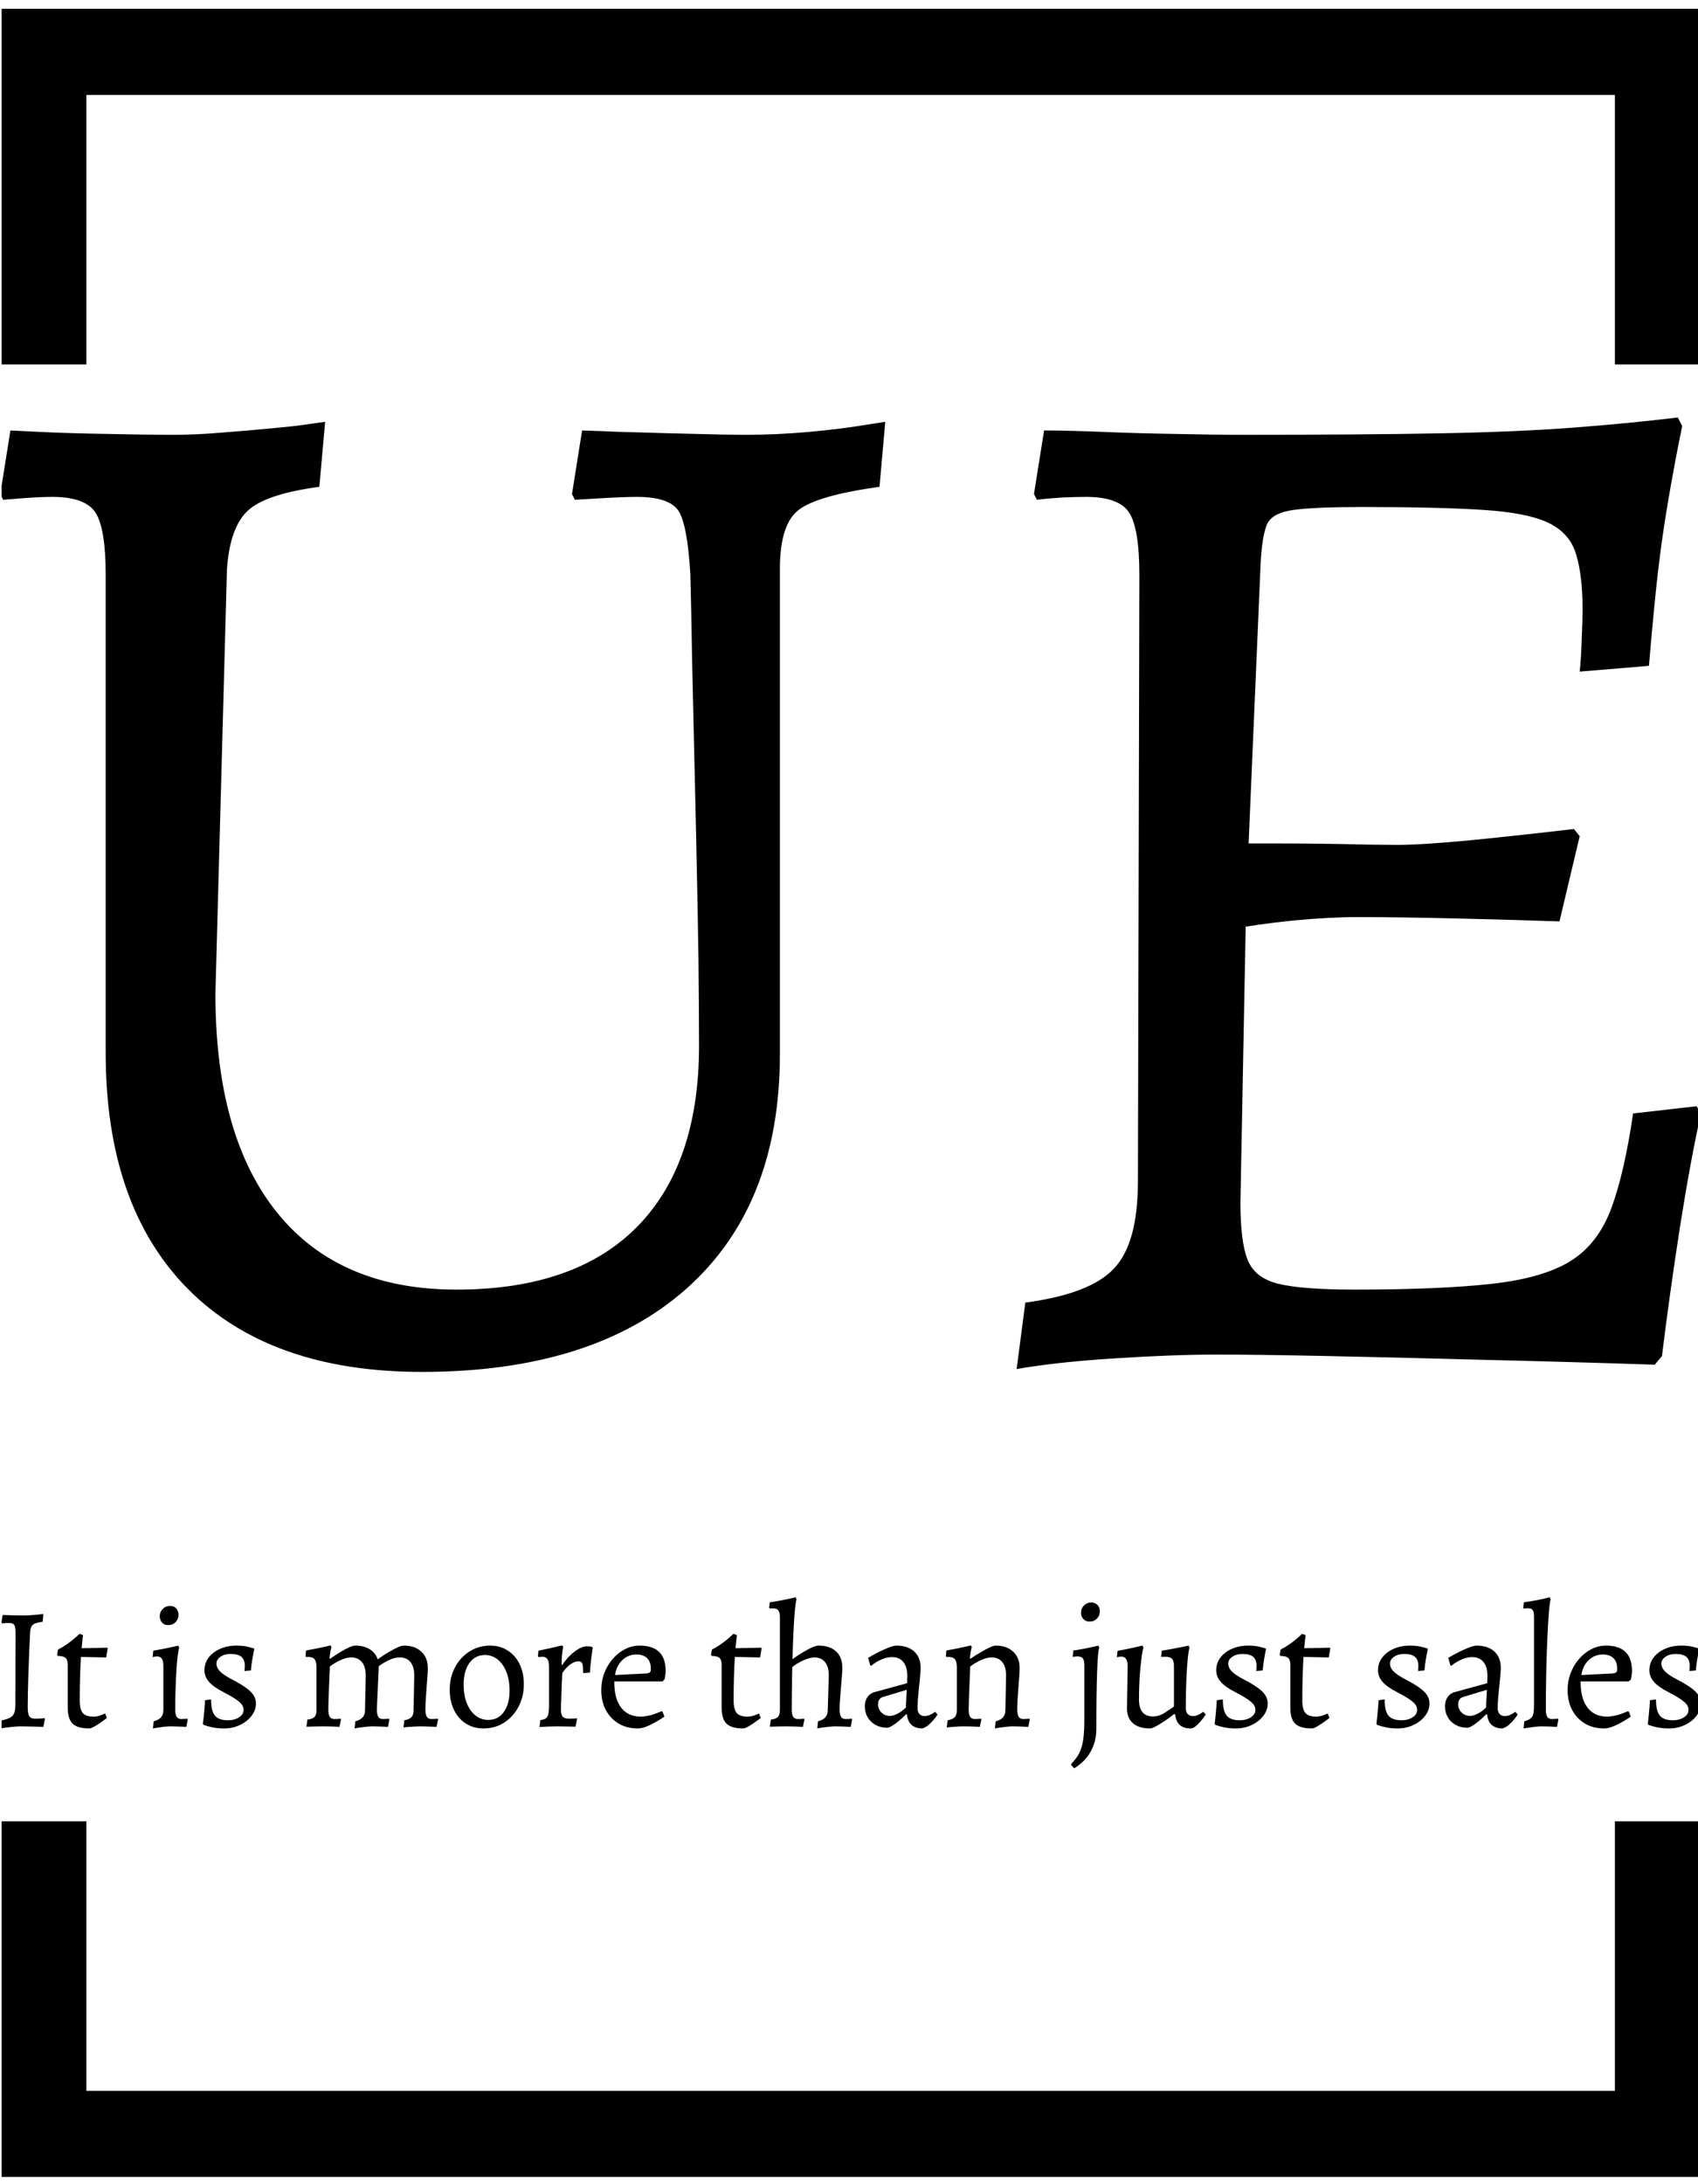 <svg xmlns="http://www.w3.org/2000/svg" version="1.1" xmlns:xlink="http://www.w3.org/1999/xlink" xmlns:svgjs="http://svgjs.dev/svgjs" width="2000" height="2572" viewBox="0 0 2000 2572"><g transform="matrix(1,0,0,1,1.922,1.041)"><svg viewBox="0 0 192 247" data-background-color="#f8f8f8" preserveAspectRatio="xMidYMid meet" height="2572" width="2000" xmlns="http://www.w3.org/2000/svg" xmlns:xlink="http://www.w3.org/1999/xlink"><g id="tight-bounds" transform="matrix(1,0,0,1,-0.185,-0.1)"><svg viewBox="0 0 192.369 247.2" height="247.2" width="192.369"><g><svg></svg></g><g><svg viewBox="0 0 192.369 247.2" height="247.2" width="192.369"><g transform="matrix(1,0,0,1,0,47.215)"><svg viewBox="0 0 192.369 152.77" height="152.77" width="192.369"><g><svg viewBox="0 0 192.369 152.77" height="152.77" width="192.369"><g><svg viewBox="0 0 244.431 194.115" height="152.77" width="192.369"><g><svg viewBox="0 0 244.431 194.115" height="194.115" width="244.431"><g id="textblocktransform"><svg viewBox="0 0 244.431 194.115" height="194.115" width="244.431" id="textblock"><g><svg viewBox="0 0 244.431 137.155" height="137.155" width="244.431"><g transform="matrix(1,0,0,1,0,0)"><svg width="244.431" viewBox="1.75 -32.45 58.9 33.05" height="137.155" data-palette-color="#111111"><path d="M16.35 0.6L16.35 0.6Q11.1 0.6 8.25-2.27 5.4-5.15 5.4-10.45L5.4-10.45 5.4-27Q5.4-28.6 5.05-29.15 4.7-29.7 3.55-29.7L3.55-29.7Q3.1-29.7 2.48-29.65 1.85-29.6 1.85-29.6L1.85-29.6 1.75-29.8 2.1-32Q2.1-32 3.13-31.95 4.15-31.9 5.48-31.88 6.8-31.85 7.75-31.85L7.75-31.85Q8.55-31.85 9.47-31.93 10.4-32 11.2-32.08 12-32.15 12.5-32.23 13-32.3 13-32.3L13-32.3 12.8-30.05Q10.95-29.8 10.33-29.23 9.7-28.65 9.6-27.2L9.6-27.2 9.2-12.5Q9.2-7.55 11.35-4.9 13.5-2.25 17.55-2.25L17.55-2.25Q21.65-2.25 23.8-4.42 25.95-6.6 25.95-10.7L25.95-10.7Q25.95-11.75 25.93-13.7 25.9-15.65 25.85-17.93 25.8-20.2 25.75-22.28 25.7-24.35 25.68-25.68 25.65-27 25.65-27L25.65-27Q25.55-28.75 25.23-29.23 24.9-29.7 23.8-29.7L23.8-29.7Q23.35-29.7 22.5-29.65 21.65-29.6 21.65-29.6L21.65-29.6 21.55-29.8 21.9-32Q21.9-32 22.5-31.98 23.1-31.95 24-31.93 24.9-31.9 25.88-31.88 26.85-31.85 27.55-31.85L27.55-31.85Q28.65-31.85 29.75-31.95 30.85-32.05 31.63-32.18 32.4-32.3 32.4-32.3L32.4-32.3 32.2-30.05Q30.05-29.75 29.4-29.25 28.75-28.75 28.75-27.2L28.75-27.2 28.75-10.4Q28.75-5.15 25.5-2.27 22.25 0.6 16.35 0.6ZM36.95 0.5L36.95 0.5 37.25-1.8Q39.5-2.1 40.32-2.98 41.15-3.85 41.15-6L41.15-6 41.2-27Q41.2-28.6 40.85-29.15 40.5-29.7 39.35-29.7L39.35-29.7Q39.05-29.7 38.55-29.68 38.05-29.65 37.65-29.6L37.65-29.6 37.55-29.8 37.9-32Q38.75-32 39.95-31.95 41.15-31.9 42.45-31.88 43.75-31.85 44.85-31.85L44.85-31.85Q48.85-31.85 51.57-31.9 54.3-31.95 56.25-32.1 58.2-32.25 59.85-32.45L59.85-32.45 60-32.15Q59.75-30.95 59.5-29.48 59.25-28 59.1-26.55 58.95-25.1 58.85-23.85L58.85-23.85 56.45-23.65Q56.5-24.1 56.52-24.78 56.55-25.45 56.55-25.8L56.55-25.8Q56.55-27 56.32-27.73 56.1-28.45 55.37-28.8 54.65-29.15 53.1-29.25 51.55-29.35 48.9-29.35L48.9-29.35Q47.3-29.35 46.55-29.25 45.8-29.15 45.62-28.75 45.45-28.35 45.4-27.4L45.4-27.4 44.9-15.75 44.7-5.25Q44.7-3.9 44.95-3.28 45.2-2.65 46.02-2.45 46.85-2.25 48.65-2.25L48.65-2.25Q51.6-2.25 53.4-2.45 55.2-2.65 56.15-3.25 57.1-3.85 57.55-5.08 58-6.3 58.3-8.35L58.3-8.35 60.5-8.6 60.65-8.35Q60.3-6.8 59.92-4.4 59.55-2 59.3 0.05L59.3 0.05 59.05 0.35Q56.05 0.25 53.07 0.18 50.1 0.1 47.7 0.05 45.3 0 43.9 0L43.9 0Q42.35 0 40.37 0.13 38.4 0.25 36.95 0.5ZM44.2-14.7L44.2-14.7 44.65-17.7Q45-17.7 46-17.7 47-17.7 48.15-17.68 49.3-17.65 50.15-17.65L50.15-17.65Q51-17.65 52.77-17.82 54.55-18 56.25-18.2L56.25-18.2 56.45-17.95 55.75-15Q54.35-15.05 52.27-15.1 50.2-15.15 48.75-15.15L48.75-15.15Q47.8-15.15 46.52-15.03 45.25-14.9 44.2-14.7Z" opacity="1" transform="matrix(1,0,0,1,0,0)" fill="#000000" class="wordmark-text-0" data-fill-palette-color="primary" id="text-0"></path></svg></g></svg></g><g transform="matrix(1,0,0,1,0,169.535)"><svg viewBox="0 0 244.431 24.581" height="24.581" width="244.431"><g transform="matrix(1,0,0,1,0,0)"><svg width="244.431" viewBox="2.8 -37.1 488.69 49.15" height="24.581" data-palette-color="#111111"><path d="M2.8 0.6L2.8 0.6 3.1-1.7Q5.45-2.15 6.28-3.03 7.1-3.9 7.1-6L7.1-6 7.15-27Q7.15-28.6 6.78-29.15 6.4-29.7 5.3-29.7L5.3-29.7Q4.95-29.7 4.33-29.68 3.7-29.65 3.2-29.6L3.2-29.6 3.1-29.8 3.45-32Q4.75-31.95 6.53-31.9 8.3-31.85 9.4-31.85L9.4-31.85Q10.45-31.85 12.08-31.98 13.7-32.1 15.15-32.3L15.15-32.3 14.95-30.05Q12.9-29.8 12.18-29.23 11.45-28.65 11.35-27.2L11.35-27.2Q11.2-24.45 11.08-21.35 10.95-18.25 10.85-15.23 10.75-12.2 10.7-9.68 10.65-7.15 10.65-5.6L10.65-5.6Q10.65-3.6 11.1-2.9 11.55-2.2 12.85-2.2L12.85-2.2Q13.55-2.2 14.3-2.25 15.05-2.3 15.5-2.35L15.5-2.35 15.6-2.15 15.15 0.15Q14.25 0.1 13.05 0.08 11.85 0.05 10.65 0.03 9.45 0 8.6 0L8.6 0Q7.5 0 5.88 0.18 4.25 0.35 2.8 0.6ZM28.35 0.6L28.35 0.6Q24.95 0.6 23.55-0.78 22.15-2.15 22.15-5.45L22.15-5.45 22.15-17.75Q22.15-19.1 21.55-19.65 20.95-20.2 19.3-20.25L19.3-20.25 19.1-20.55 19.35-22.05Q20.55-22.65 21.67-23.43 22.8-24.2 23.67-24.93 24.55-25.65 25.05-26.13 25.55-26.6 25.55-26.6L25.55-26.6 26.55-26.2Q26.55-26.2 26.42-25.25 26.3-24.3 26.15-22.45L26.15-22.45 33.5-22.6 33.65-22.45 33.2-19.8 25.95-19.95Q25.8-17.6 25.7-14.45 25.6-11.3 25.6-7.45L25.6-7.45Q25.6-4.9 26.47-3.85 27.35-2.8 29.5-2.8L29.5-2.8Q30.75-2.8 31.82-3.25 32.9-3.7 32.9-3.7L32.9-3.7 33.4-2.4Q33.4-2.4 32.8-1.95 32.2-1.5 31.32-0.9 30.45-0.3 29.62 0.15 28.8 0.6 28.35 0.6ZM46.64 0.6L46.64 0.6 46.84-1.45Q48.34-1.85 48.99-2.63 49.64-3.4 49.64-4.7L49.64-4.7 49.64-17.4Q49.64-18.8 49.19-19.45 48.74-20.1 47.79-20.1L47.79-20.1Q47.39-20.1 46.97-20 46.54-19.9 46.54-19.9L46.54-19.9 46.74-21.75Q47.99-21.95 49.27-22.2 50.54-22.45 51.59-22.68 52.64-22.9 53.29-23.05 53.94-23.2 53.94-23.2L53.94-23.2 54.19-22.6Q53.99-22.1 53.77-20.38 53.54-18.65 53.39-16.18 53.24-13.7 53.14-10.78 53.04-7.85 53.04-4.9L53.04-4.9Q53.04-3.45 53.44-2.78 53.84-2.1 54.79-2.1L54.79-2.1Q55.24-2.1 55.89-2.15 56.54-2.2 56.54-2.2L56.54-2.2 56.64-2 56.24 0.15Q56.24 0.15 55.82 0.13 55.39 0.1 54.72 0.08 54.04 0.05 53.27 0.03 52.49 0 51.79 0L51.79 0Q50.74 0 49.54 0.15 48.34 0.3 47.49 0.45 46.64 0.6 46.64 0.6ZM51.04-29.1L51.04-29.1Q49.79-29.1 49.19-29.9 48.59-30.7 48.59-31.65L48.59-31.65Q48.59-32.85 49.44-33.73 50.29-34.6 51.54-34.6L51.54-34.6Q52.74-34.6 53.37-33.83 53.99-33.05 53.99-32.05L53.99-32.05Q53.99-30.85 53.17-29.98 52.34-29.1 51.04-29.1ZM67.09 0.6L67.09 0.6Q65.29 0.6 63.94 0.33 62.59 0.05 61.87-0.2 61.14-0.45 61.14-0.45L61.14-0.45 60.99-0.8Q61.09-1.35 61.22-2.63 61.34-3.9 61.47-5.3 61.59-6.7 61.59-7.5L61.59-7.5 63.34-7.75Q63.34-4.45 64.44-3.1 65.54-1.75 68.19-1.75L68.19-1.75Q70.09-1.75 71.39-2.6 72.69-3.45 72.69-4.7L72.69-4.7Q72.69-5.55 72.19-6.25 71.69-6.95 70.44-7.8 69.19-8.65 66.89-9.85L66.89-9.85Q64.04-11.3 62.74-12.8 61.44-14.3 61.44-16.1L61.44-16.1Q61.44-18.15 62.64-19.75 63.84-21.35 65.94-22.28 68.04-23.2 70.64-23.2L70.64-23.2Q72.69-23.2 74.17-22.8 75.64-22.4 75.64-22.4L75.64-22.4 75.74-22.15Q75.74-22.15 75.57-21.3 75.39-20.45 75.17-19.07 74.94-17.7 74.79-16.05L74.79-16.05 72.94-15.9Q72.94-15.9 72.99-16.45 73.04-17 73.04-17.35L73.04-17.35Q73.04-19.15 72.07-19.98 71.09-20.8 68.94-20.8L68.94-20.8Q67.24-20.8 66.07-20 64.89-19.2 64.89-18.05L64.89-18.05Q64.89-16.85 65.92-15.8 66.94-14.75 69.24-13.55L69.24-13.55Q71.94-12.15 73.47-11.03 74.99-9.9 75.62-8.85 76.24-7.8 76.24-6.55L76.24-6.55Q76.24-4.65 74.97-3 73.69-1.35 71.62-0.38 69.54 0.6 67.09 0.6ZM104.59 0.6L104.79-1.45Q106.29-1.85 106.94-2.63 107.59-3.4 107.59-4.7L107.59-4.7 107.79-14.6Q107.79-17.1 106.71-18.45 105.64-19.8 103.64-19.8L103.64-19.8Q102.44-19.8 101.19-19.3 99.94-18.8 98.96-18.2 97.99-17.6 97.49-17.2L97.49-17.2Q97.44-15.9 97.36-14.13 97.29-12.35 97.21-10.5 97.14-8.65 97.09-7.15 97.04-5.65 97.04-4.9L97.04-4.9Q97.04-3.35 97.46-2.73 97.89-2.1 98.84-2.1L98.84-2.1Q99.29-2.1 99.94-2.15 100.59-2.2 100.59-2.2L100.59-2.2 100.69-2 100.24 0.15Q100.24 0.15 99.49 0.1 98.74 0.05 97.69 0.03 96.64 0 95.69 0L95.69 0Q94.64 0 93.49 0.03 92.34 0.05 91.54 0.08 90.74 0.1 90.74 0.1L90.74 0.1 91.04-1.95Q92.49-2.1 93.06-2.7 93.64-3.3 93.64-4.7L93.64-4.7 93.64-16.9Q93.64-18.6 93.09-19.28 92.54-19.95 91.19-19.95L91.19-19.95 90.64-19.95 90.49-20.15 90.64-21.8Q92.39-22.1 93.99-22.43 95.59-22.75 96.61-23 97.64-23.25 97.64-23.25L97.64-23.25 97.94-22.85Q97.94-22.85 97.71-21.85 97.49-20.85 97.39-19.55L97.39-19.55 97.49-19.4Q97.94-19.7 98.89-20.33 99.84-20.95 100.96-21.63 102.09-22.3 103.14-22.75 104.19-23.2 104.84-23.2L104.84-23.2Q107.24-23.2 108.91-22.18 110.59-21.15 111.24-19.25L111.24-19.25Q111.54-19.5 112.46-20.13 113.39-20.75 114.59-21.45 115.79-22.15 116.91-22.68 118.04-23.2 118.79-23.2L118.79-23.2Q121.94-23.2 123.79-21.45 125.64-19.7 125.64-16.75L125.64-16.75Q125.64-16.1 125.54-14.6 125.44-13.1 125.29-11.25 125.14-9.4 125.04-7.7 124.94-6 124.94-4.9L124.94-4.9Q124.94-3.35 125.36-2.73 125.79-2.1 126.74-2.1L126.74-2.1Q127.19-2.1 127.84-2.15 128.49-2.2 128.49-2.2L128.49-2.2 128.59-2 128.14 0.15Q128.14 0.15 127.69 0.13 127.24 0.1 126.54 0.08 125.84 0.05 125.06 0.03 124.29 0 123.59 0L123.59 0Q122.79 0 121.94 0.05 121.09 0.1 120.34 0.15 119.59 0.2 119.11 0.25 118.64 0.3 118.64 0.3L118.64 0.3 118.89-1.75Q120.34-2 120.94-2.65 121.54-3.3 121.54-4.7L121.54-4.7 121.74-14.6Q121.74-17.1 120.66-18.45 119.59-19.8 117.59-19.8L117.59-19.8Q116.39-19.8 115.21-19.35 114.04-18.9 113.06-18.3 112.09-17.7 111.54-17.3L111.54-17.3 110.99-4.9Q110.99-3.45 111.39-2.78 111.79-2.1 112.74-2.1L112.74-2.1Q113.19-2.1 113.84-2.15 114.49-2.2 114.49-2.2L114.49-2.2 114.59-2 114.19 0.15Q114.19 0.15 113.76 0.13 113.34 0.1 112.66 0.08 111.99 0.05 111.21 0.03 110.44 0 109.74 0L109.74 0Q108.94 0 108.06 0.1 107.19 0.2 106.39 0.3 105.59 0.4 105.09 0.5 104.59 0.6 104.59 0.6L104.59 0.6ZM141.63 0.6L141.63 0.6Q138.78 0.6 136.58-0.8 134.38-2.2 133.16-4.73 131.93-7.25 131.93-10.5L131.93-10.5Q131.93-14.1 133.46-16.98 134.98-19.85 137.63-21.53 140.28-23.2 143.53-23.2L143.53-23.2Q146.38-23.2 148.58-21.8 150.78-20.4 152.01-17.9 153.23-15.4 153.23-12.1L153.23-12.1Q153.23-8.55 151.71-5.65 150.18-2.75 147.56-1.07 144.93 0.6 141.63 0.6ZM143.03-1.85L143.03-1.85Q145.83-1.85 147.48-4.13 149.13-6.4 149.13-10.3L149.13-10.3Q149.13-13.3 148.23-15.6 147.33-17.9 145.73-19.2 144.13-20.5 142.03-20.5L142.03-20.5Q139.23-20.5 137.58-18.2 135.93-15.9 135.93-11.95L135.93-11.95Q135.93-8.95 136.83-6.68 137.73-4.4 139.33-3.13 140.93-1.85 143.03-1.85ZM157.73 0.2L157.98-1.8Q159.48-1.95 159.98-2.78 160.48-3.6 160.48-5.95L160.48-5.95 160.48-16.95Q160.48-18.6 160.03-19.3 159.58-20 158.58-20L158.58-20Q158.18-20 157.86-19.93 157.53-19.85 157.53-19.85L157.53-19.85 157.28-20.2 157.43-21.75Q158.98-22.05 160.53-22.4 162.08-22.75 163.13-23 164.18-23.25 164.18-23.25L164.18-23.25 164.53-22.95Q164.53-22.95 164.41-22.15 164.28-21.35 164.18-20.18 164.08-19 164.08-17.8L164.08-17.8 164.28-17.65Q165.83-20 167.83-21.5 169.83-23 171.33-23L171.33-23Q172.18-23 172.53-22.9 172.88-22.8 172.88-22.8L172.88-22.8 173.03-22.6Q173.03-22.6 172.93-21.93 172.83-21.25 172.68-20.18 172.53-19.1 172.41-17.85 172.28-16.6 172.23-15.45L172.23-15.45 170.28-15.3Q170.28-17.35 170.03-18.03 169.78-18.7 168.93-18.7L168.93-18.7Q167.83-18.7 166.58-17.8 165.33-16.9 164.28-15.3L164.28-15.3Q164.28-15.3 164.23-14.38 164.18-13.45 164.13-12.05 164.08-10.65 164.03-9.18 163.98-7.7 163.93-6.58 163.88-5.45 163.88-5.1L163.88-5.1Q163.88-3.4 164.38-2.8 164.88-2.2 166.28-2.2L166.28-2.2Q166.83-2.2 167.66-2.25 168.48-2.3 168.48-2.3L168.48-2.3 168.53-2.1 168.08 0.1Q168.08 0.1 167.58 0.08 167.08 0.05 166.28 0.05 165.48 0.05 164.61 0.03 163.73 0 162.98 0L162.98 0Q161.53 0 160.33 0.05 159.13 0.1 158.43 0.15 157.73 0.2 157.73 0.2L157.73 0.2ZM185.98 0.6L185.98 0.6Q182.83 0.6 180.48-0.8 178.13-2.2 176.8-4.67 175.48-7.15 175.48-10.45L175.48-10.45Q175.48-13 176.35-15.3 177.23-17.6 178.78-19.38 180.33-21.15 182.3-22.18 184.28-23.2 186.53-23.2L186.53-23.2Q193.98-23.2 193.98-15.95L193.98-15.95Q193.98-15.3 193.88-14.6 193.78-13.9 193.68-13.5L193.68-13.5 193.03-12.9 179.23-12.9Q179.18-8.45 180.85-5.88 182.53-3.3 185.58-2.88 188.63-2.45 192.78-4.35L192.78-4.35 193.08-4.25 193.63-2.8Q192.63-2.1 191.25-1.3 189.88-0.5 188.48 0.05 187.08 0.6 185.98 0.6ZM179.43-14.75L179.43-14.75 188.48-15.2Q189.23-15.3 189.48-15.55 189.73-15.8 189.73-16.55L189.73-16.55Q189.73-18.55 188.65-19.6 187.58-20.65 185.58-20.65L185.58-20.65Q183.28-20.65 181.58-19.07 179.88-17.5 179.43-14.75ZM216.27 0.6L216.27 0.6Q212.87 0.6 211.47-0.78 210.07-2.15 210.07-5.45L210.07-5.45 210.07-17.75Q210.07-19.1 209.47-19.65 208.87-20.2 207.22-20.25L207.22-20.25 207.02-20.55 207.27-22.05Q208.47-22.65 209.6-23.43 210.72-24.2 211.6-24.93 212.47-25.65 212.97-26.13 213.47-26.6 213.47-26.6L213.47-26.6 214.47-26.2Q214.47-26.2 214.35-25.25 214.22-24.3 214.07-22.45L214.07-22.45 221.42-22.6 221.57-22.45 221.12-19.8 213.87-19.95Q213.72-17.6 213.62-14.45 213.52-11.3 213.52-7.45L213.52-7.45Q213.52-4.9 214.4-3.85 215.27-2.8 217.42-2.8L217.42-2.8Q218.67-2.8 219.75-3.25 220.82-3.7 220.82-3.7L220.82-3.7 221.32-2.4Q221.32-2.4 220.72-1.95 220.12-1.5 219.25-0.9 218.37-0.3 217.55 0.15 216.72 0.6 216.27 0.6ZM223.92 0.1L224.22-1.95Q225.67-2.1 226.25-2.7 226.82-3.3 226.82-4.7L226.82-4.7 226.82-31.3Q226.82-32.65 226.4-33.27 225.97-33.9 224.97-33.9L224.97-33.9 223.92-33.9 223.72-34.05 223.92-35.65Q225.07-35.8 226.45-36.05 227.82-36.3 229.12-36.58 230.42-36.85 231.32-37.1L231.32-37.1 231.62-36.45Q231.42-36.1 231.17-33.8 230.92-31.5 230.75-27.75 230.57-24 230.42-19.3L230.42-19.3Q230.77-19.55 231.7-20.18 232.62-20.8 233.8-21.5 234.97-22.2 236.1-22.7 237.22-23.2 237.92-23.2L237.92-23.2Q241.17-23.2 242.97-21.53 244.77-19.85 244.77-16.75L244.77-16.75Q244.77-16.1 244.65-14.6 244.52-13.1 244.37-11.25 244.22-9.4 244.1-7.7 243.97-6 243.97-4.9L243.97-4.9Q243.97-3.45 244.37-2.78 244.77-2.1 245.72-2.1L245.72-2.1Q246.02-2.1 246.55-2.13 247.07-2.15 247.47-2.2L247.47-2.2 247.57-2 247.17 0.15Q246.37 0.1 245.05 0.05 243.72 0 242.72 0L242.72 0Q242.12 0 241.27 0.08 240.42 0.15 239.47 0.28 238.52 0.4 237.57 0.6L237.57 0.6 237.77-1.45Q239.27-1.85 239.92-2.63 240.57-3.4 240.57-4.7L240.57-4.7 240.87-14.6Q240.87-17.1 239.8-18.45 238.72-19.8 236.72-19.8L236.72-19.8Q235.47-19.8 233.65-19 231.82-18.2 230.37-17.05L230.37-17.05Q230.32-15.2 230.3-13.2 230.27-11.2 230.25-9.13 230.22-7.05 230.22-4.9L230.22-4.9Q230.22-3.35 230.65-2.73 231.07-2.1 232.02-2.1L232.02-2.1Q232.32-2.1 232.85-2.13 233.37-2.15 233.77-2.2L233.77-2.2 233.87-2 233.42 0.15Q232.57 0.1 231.22 0.05 229.87 0 228.87 0L228.87 0Q227.82 0 226.4 0.03 224.97 0.05 223.92 0.1L223.92 0.1ZM267.77 0.6L267.77 0.6Q265.77 0.6 264.64-0.43 263.52-1.45 263.32-3.45L263.32-3.45 263.12-3.5Q261.92-2.3 260.84-1.43 259.77-0.55 258.94-0.08 258.12 0.4 257.62 0.4L257.62 0.4Q255.77 0.4 254.32-0.4 252.87-1.2 252.04-2.6 251.22-4 251.22-5.8L251.22-5.8Q251.22-7.25 251.94-8.35 252.67-9.45 253.87-9.8L253.87-9.8 263.37-12.4 263.42-14.6Q263.42-17.1 262.27-18.5 261.12-19.9 259.02-19.9L259.02-19.9Q257.62-19.9 256.07-19.25 254.52-18.6 253.02-17.4L253.02-17.4 252.77-17.55 252.17-19.7Q253.47-20.45 255.07-21.28 256.67-22.1 258.12-22.65 259.57-23.2 260.32-23.2L260.32-23.2Q262.52-23.2 264.07-22.43 265.62-21.65 266.44-20.23 267.27-18.8 267.27-16.75L267.27-16.75Q267.27-16.1 267.14-14.65 267.02-13.2 266.82-11.43 266.62-9.65 266.49-8 266.37-6.35 266.37-5.25L266.37-5.25Q266.37-4.15 266.92-3.55 267.47-2.95 268.42-2.95L268.42-2.95Q269.27-2.95 270.12-3.38 270.97-3.8 271.42-4.2L271.42-4.2 272.12-3.4Q271.72-2.75 271.04-1.93 270.37-1.1 269.54-0.4 268.72 0.3 267.77 0.6ZM258.47-3L258.47-3Q259.42-3 260.69-3.68 261.97-4.35 263.02-5.4L263.02-5.4 263.27-10.5 256.47-8.45Q255.02-8 255.02-6.35L255.02-6.35Q255.02-4.95 255.99-3.98 256.97-3 258.47-3ZM288.62 0.6L288.82-1.45Q290.32-1.85 290.97-2.63 291.62-3.4 291.62-4.7L291.62-4.7 291.82-14.6Q291.82-17.1 290.74-18.45 289.67-19.8 287.67-19.8L287.67-19.8Q286.47-19.8 285.22-19.3 283.97-18.8 282.99-18.2 282.02-17.6 281.52-17.2L281.52-17.2Q281.47-15.9 281.39-14.13 281.32-12.35 281.24-10.5 281.17-8.65 281.12-7.15 281.07-5.65 281.07-4.9L281.07-4.9Q281.07-3.35 281.49-2.73 281.92-2.1 282.87-2.1L282.87-2.1Q283.32-2.1 283.97-2.15 284.62-2.2 284.62-2.2L284.62-2.2 284.72-2 284.27 0.15Q284.27 0.15 283.52 0.1 282.77 0.05 281.72 0.03 280.67 0 279.72 0L279.72 0Q278.67 0 277.52 0.08 276.37 0.15 275.57 0.23 274.77 0.3 274.77 0.3L274.77 0.3 275.02-1.75Q276.47-2 277.07-2.65 277.67-3.3 277.67-4.7L277.67-4.7 277.67-16.9Q277.67-18.6 277.12-19.28 276.57-19.95 275.22-19.95L275.22-19.95 274.67-19.95 274.52-20.15 274.67-21.8Q276.42-22.1 278.02-22.43 279.62-22.75 280.64-23 281.67-23.25 281.67-23.25L281.67-23.25 281.97-22.85Q281.97-22.85 281.74-21.85 281.52-20.85 281.42-19.55L281.42-19.55 281.52-19.4Q281.97-19.7 282.94-20.33 283.92-20.95 285.04-21.6 286.17-22.25 287.22-22.73 288.27-23.2 288.87-23.2L288.87-23.2Q292.02-23.2 293.87-21.45 295.72-19.7 295.72-16.75L295.72-16.75Q295.72-16.1 295.62-14.6 295.52-13.1 295.37-11.25 295.22-9.4 295.12-7.7 295.02-6 295.02-4.9L295.02-4.9Q295.02-3.45 295.42-2.78 295.82-2.1 296.77-2.1L296.77-2.1Q297.22-2.1 297.87-2.15 298.52-2.2 298.52-2.2L298.52-2.2 298.62-2 298.22 0.15Q298.22 0.15 297.79 0.13 297.37 0.1 296.69 0.08 296.02 0.05 295.24 0.03 294.47 0 293.77 0L293.77 0Q292.97 0 292.09 0.1 291.22 0.2 290.42 0.3 289.62 0.4 289.12 0.5 288.62 0.6 288.62 0.6L288.62 0.6ZM311.41 12.05L311.41 12.05 310.51 11.1 310.61 10.7Q312.06 9.25 312.86 7.65 313.66 6.05 313.99 3.78 314.31 1.5 314.31-1.9L314.31-1.9 314.31-17.4Q314.31-18.95 313.89-19.53 313.46-20.1 312.31-20.1L312.31-20.1Q311.91-20.1 311.44-20.03 310.96-19.95 310.96-19.95L310.96-19.95 311.16-21.8Q312.31-21.95 313.56-22.18 314.81-22.4 315.91-22.65 317.01-22.9 317.69-23.05 318.36-23.2 318.36-23.2L318.36-23.2 318.61-22.6Q318.21-21.9 317.99-15.9 317.76-9.9 317.76 0.7L317.76 0.7Q317.76 4.3 316.14 7.23 314.51 10.15 311.41 12.05ZM315.81-30.1L315.81-30.1Q314.71-30.1 314.04-30.83 313.36-31.55 313.36-32.65L313.36-32.65Q313.36-33.9 314.21-34.75 315.06-35.6 316.31-35.6L316.31-35.6Q317.36-35.6 318.06-34.9 318.76-34.2 318.76-33.05L318.76-33.05Q318.76-31.8 317.91-30.95 317.06-30.1 315.81-30.1ZM326.56-5.2L326.76-17.35Q326.76-18.65 326.31-19.35 325.86-20.05 324.91-20.05L324.91-20.05Q324.51-20.05 324.08-19.95 323.66-19.85 323.66-19.85L323.66-19.85 323.86-21.7Q325.01-21.9 326.26-22.15 327.51-22.4 328.58-22.65 329.66-22.9 330.33-23.05 331.01-23.2 331.01-23.2L331.01-23.2 331.31-22.6Q331.06-21.95 330.83-20.38 330.61-18.8 330.41-16.7 330.21-14.6 330.11-12.28 330.01-9.95 330.01-7.75L330.01-7.75Q330.01-2.85 334.01-2.85L334.01-2.85Q335.76-2.85 337.28-3.83 338.81-4.8 340.06-5.7L340.06-5.7 340.06-17.3Q340.06-18.8 339.51-19.4 338.96-20 337.56-20L337.56-20Q337.36-20 336.86-19.98 336.36-19.95 336.36-19.95L336.36-19.95 336.56-21.75Q337.91-21.95 339.26-22.2 340.61-22.45 341.73-22.68 342.86-22.9 343.56-23.05 344.26-23.2 344.26-23.2L344.26-23.2 344.56-22.6Q344.26-21.85 344.01-19.25 343.76-16.65 343.61-12.95 343.46-9.25 343.46-5.25L343.46-5.25Q343.46-4.15 344.01-3.55 344.56-2.95 345.51-2.95L345.51-2.95Q346.31-2.95 346.98-3.28 347.66-3.6 348.08-3.9 348.51-4.2 348.51-4.2L348.51-4.2 349.21-3.4Q349.21-3.4 348.78-2.8 348.36-2.2 347.68-1.4 347.01-0.6 346.26 0 345.51 0.6 344.86 0.6L344.86 0.6Q340.81 0.6 340.41-3.45L340.41-3.45 340.16-3.55Q337.76-1.7 335.83-0.55 333.91 0.6 333.21 0.6L333.21 0.6Q330.01 0.6 328.28-0.9 326.56-2.4 326.56-5.2L326.56-5.2ZM357.86 0.6L357.86 0.6Q356.06 0.6 354.71 0.33 353.36 0.05 352.63-0.2 351.91-0.45 351.91-0.45L351.91-0.45 351.76-0.8Q351.86-1.35 351.98-2.63 352.11-3.9 352.23-5.3 352.36-6.7 352.36-7.5L352.36-7.5 354.11-7.75Q354.11-4.45 355.21-3.1 356.31-1.75 358.96-1.75L358.96-1.75Q360.86-1.75 362.16-2.6 363.46-3.45 363.46-4.7L363.46-4.7Q363.46-5.55 362.96-6.25 362.46-6.95 361.21-7.8 359.96-8.65 357.66-9.85L357.66-9.85Q354.81-11.3 353.51-12.8 352.21-14.3 352.21-16.1L352.21-16.1Q352.21-18.15 353.41-19.75 354.61-21.35 356.71-22.28 358.81-23.2 361.41-23.2L361.41-23.2Q363.46-23.2 364.93-22.8 366.41-22.4 366.41-22.4L366.41-22.4 366.51-22.15Q366.51-22.15 366.33-21.3 366.16-20.45 365.93-19.07 365.71-17.7 365.56-16.05L365.56-16.05 363.71-15.9Q363.71-15.9 363.76-16.45 363.81-17 363.81-17.35L363.81-17.35Q363.81-19.15 362.83-19.98 361.86-20.8 359.71-20.8L359.71-20.8Q358.01-20.8 356.83-20 355.66-19.2 355.66-18.05L355.66-18.05Q355.66-16.85 356.68-15.8 357.71-14.75 360.01-13.55L360.01-13.55Q362.71-12.15 364.23-11.03 365.76-9.9 366.38-8.85 367.01-7.8 367.01-6.55L367.01-6.55Q367.01-4.65 365.73-3 364.46-1.35 362.38-0.38 360.31 0.6 357.86 0.6ZM379.7 0.6L379.7 0.6Q376.3 0.6 374.9-0.78 373.5-2.15 373.5-5.45L373.5-5.45 373.5-17.75Q373.5-19.1 372.9-19.65 372.3-20.2 370.65-20.25L370.65-20.25 370.45-20.55 370.7-22.05Q371.9-22.65 373.03-23.43 374.15-24.2 375.03-24.93 375.9-25.65 376.4-26.13 376.9-26.6 376.9-26.6L376.9-26.6 377.9-26.2Q377.9-26.2 377.78-25.25 377.65-24.3 377.5-22.45L377.5-22.45 384.85-22.6 385-22.45 384.55-19.8 377.3-19.95Q377.15-17.6 377.05-14.45 376.95-11.3 376.95-7.45L376.95-7.45Q376.95-4.9 377.83-3.85 378.7-2.8 380.85-2.8L380.85-2.8Q382.1-2.8 383.18-3.25 384.25-3.7 384.25-3.7L384.25-3.7 384.75-2.4Q384.75-2.4 384.15-1.95 383.55-1.5 382.68-0.9 381.8-0.3 380.98 0.15 380.15 0.6 379.7 0.6ZM404.35 0.6L404.35 0.6Q402.55 0.6 401.2 0.33 399.85 0.05 399.12-0.2 398.4-0.45 398.4-0.45L398.4-0.45 398.25-0.8Q398.35-1.35 398.47-2.63 398.6-3.9 398.72-5.3 398.85-6.7 398.85-7.5L398.85-7.5 400.6-7.75Q400.6-4.45 401.7-3.1 402.8-1.75 405.45-1.75L405.45-1.75Q407.35-1.75 408.65-2.6 409.95-3.45 409.95-4.7L409.95-4.7Q409.95-5.55 409.45-6.25 408.95-6.95 407.7-7.8 406.45-8.65 404.15-9.85L404.15-9.85Q401.3-11.3 400-12.8 398.7-14.3 398.7-16.1L398.7-16.1Q398.7-18.15 399.9-19.75 401.1-21.35 403.2-22.28 405.3-23.2 407.9-23.2L407.9-23.2Q409.95-23.2 411.42-22.8 412.9-22.4 412.9-22.4L412.9-22.4 413-22.15Q413-22.15 412.82-21.3 412.65-20.45 412.42-19.07 412.2-17.7 412.05-16.05L412.05-16.05 410.2-15.9Q410.2-15.9 410.25-16.45 410.3-17 410.3-17.35L410.3-17.35Q410.3-19.15 409.32-19.98 408.35-20.8 406.2-20.8L406.2-20.8Q404.5-20.8 403.32-20 402.15-19.2 402.15-18.05L402.15-18.05Q402.15-16.85 403.17-15.8 404.2-14.75 406.5-13.55L406.5-13.55Q409.2-12.15 410.72-11.03 412.25-9.9 412.87-8.85 413.5-7.8 413.5-6.55L413.5-6.55Q413.5-4.65 412.22-3 410.95-1.35 408.87-0.38 406.8 0.6 404.35 0.6ZM434.5 0.6L434.5 0.6Q432.5 0.6 431.37-0.43 430.25-1.45 430.05-3.45L430.05-3.45 429.85-3.5Q428.65-2.3 427.57-1.43 426.5-0.55 425.67-0.08 424.85 0.4 424.35 0.4L424.35 0.4Q422.5 0.4 421.05-0.4 419.6-1.2 418.77-2.6 417.95-4 417.95-5.8L417.95-5.8Q417.95-7.25 418.67-8.35 419.4-9.45 420.6-9.8L420.6-9.8 430.1-12.4 430.15-14.6Q430.15-17.1 429-18.5 427.85-19.9 425.75-19.9L425.75-19.9Q424.35-19.9 422.8-19.25 421.25-18.6 419.75-17.4L419.75-17.4 419.5-17.55 418.9-19.7Q420.2-20.45 421.8-21.28 423.4-22.1 424.85-22.65 426.3-23.2 427.05-23.2L427.05-23.2Q429.25-23.2 430.8-22.43 432.35-21.65 433.17-20.23 434-18.8 434-16.75L434-16.75Q434-16.1 433.87-14.65 433.75-13.2 433.55-11.43 433.35-9.65 433.22-8 433.1-6.35 433.1-5.25L433.1-5.25Q433.1-4.15 433.65-3.55 434.2-2.95 435.15-2.95L435.15-2.95Q436-2.95 436.85-3.38 437.7-3.8 438.15-4.2L438.15-4.2 438.85-3.4Q438.45-2.75 437.77-1.93 437.1-1.1 436.27-0.4 435.45 0.3 434.5 0.6ZM425.2-3L425.2-3Q426.15-3 427.42-3.68 428.7-4.35 429.75-5.4L429.75-5.4 430-10.5 423.2-8.45Q421.75-8 421.75-6.35L421.75-6.35Q421.75-4.95 422.72-3.98 423.7-3 425.2-3ZM440.54 0.6L440.54 0.6 440.74-1.45Q442.19-1.85 442.77-2.48 443.34-3.1 443.44-4.15 443.54-5.2 443.54-6.75L443.54-6.75 443.54-31.3Q443.54-32.55 443.32-33.13 443.09-33.7 442.47-33.85 441.84-34 440.59-33.85L440.59-33.85 440.44-33.95 440.64-35.65Q442.49-35.9 444.34-36.25 446.19-36.6 448.04-37.1L448.04-37.1 448.34-36.45Q448.14-36.1 447.94-34.18 447.74-32.25 447.57-29.13 447.39-26 447.24-22.05 447.09-18.1 447.02-13.7 446.94-9.3 446.94-4.9L446.94-4.9Q446.94-3.4 447.34-2.75 447.74-2.1 448.69-2.1L448.69-2.1 450.44-2.2 450.54-2 450.14 0.15Q449.34 0.1 448.02 0.05 446.69 0 445.69 0L445.69 0Q444.79 0 443.42 0.18 442.04 0.35 440.54 0.6ZM463.69 0.6L463.69 0.6Q460.54 0.6 458.19-0.8 455.84-2.2 454.52-4.67 453.19-7.15 453.19-10.45L453.19-10.45Q453.19-13 454.07-15.3 454.94-17.6 456.49-19.38 458.04-21.15 460.02-22.18 461.99-23.2 464.24-23.2L464.24-23.2Q471.69-23.2 471.69-15.95L471.69-15.95Q471.69-15.3 471.59-14.6 471.49-13.9 471.39-13.5L471.39-13.5 470.74-12.9 456.94-12.9Q456.89-8.45 458.57-5.88 460.24-3.3 463.29-2.88 466.34-2.45 470.49-4.35L470.49-4.35 470.79-4.25 471.34-2.8Q470.34-2.1 468.97-1.3 467.59-0.5 466.19 0.05 464.79 0.6 463.69 0.6ZM457.14-14.75L457.14-14.75 466.19-15.2Q466.94-15.3 467.19-15.55 467.44-15.8 467.44-16.55L467.44-16.55Q467.44-18.55 466.37-19.6 465.29-20.65 463.29-20.65L463.29-20.65Q460.99-20.65 459.29-19.07 457.59-17.5 457.14-14.75ZM482.34 0.6L482.34 0.6Q480.54 0.6 479.19 0.33 477.84 0.05 477.11-0.2 476.39-0.45 476.39-0.45L476.39-0.45 476.24-0.8Q476.34-1.35 476.46-2.63 476.59-3.9 476.71-5.3 476.84-6.7 476.84-7.5L476.84-7.5 478.59-7.75Q478.59-4.45 479.69-3.1 480.79-1.75 483.44-1.75L483.44-1.75Q485.34-1.75 486.64-2.6 487.94-3.45 487.94-4.7L487.94-4.7Q487.94-5.55 487.44-6.25 486.94-6.95 485.69-7.8 484.44-8.65 482.14-9.85L482.14-9.85Q479.29-11.3 477.99-12.8 476.69-14.3 476.69-16.1L476.69-16.1Q476.69-18.15 477.89-19.75 479.09-21.35 481.19-22.28 483.29-23.2 485.89-23.2L485.89-23.2Q487.94-23.2 489.41-22.8 490.89-22.4 490.89-22.4L490.89-22.4 490.99-22.15Q490.99-22.15 490.81-21.3 490.64-20.45 490.41-19.07 490.19-17.7 490.04-16.05L490.04-16.05 488.19-15.9Q488.19-15.9 488.24-16.45 488.29-17 488.29-17.35L488.29-17.35Q488.29-19.15 487.31-19.98 486.34-20.8 484.19-20.8L484.19-20.8Q482.49-20.8 481.31-20 480.14-19.2 480.14-18.05L480.14-18.05Q480.14-16.85 481.16-15.8 482.19-14.75 484.49-13.55L484.49-13.55Q487.19-12.15 488.71-11.03 490.24-9.9 490.86-8.85 491.49-7.8 491.49-6.55L491.49-6.55Q491.49-4.65 490.21-3 488.94-1.35 486.86-0.38 484.79 0.6 482.34 0.6Z" opacity="1" transform="matrix(1,0,0,1,0,0)" fill="#000000" class="slogan-text-1" data-fill-palette-color="secondary" id="text-1"></path></svg></g></svg></g></svg></g></svg></g><g></g></svg></g></svg></g></svg></g><path d="M0 41.215L0 1 192.369 1 192.369 41.215 182.634 41.215 182.634 10.734 9.734 10.734 9.734 41.215 0 41.215M0 205.985L0 246.2 192.369 246.2 192.369 205.985 182.634 205.985 182.634 236.466 9.734 236.466 9.734 205.985 0 205.985" fill="#000000" stroke="transparent" data-fill-palette-color="tertiary"></path></svg></g><defs></defs></svg><rect width="192.369" height="247.2" fill="none" stroke="none" visibility="hidden"></rect></g></svg></g></svg>
